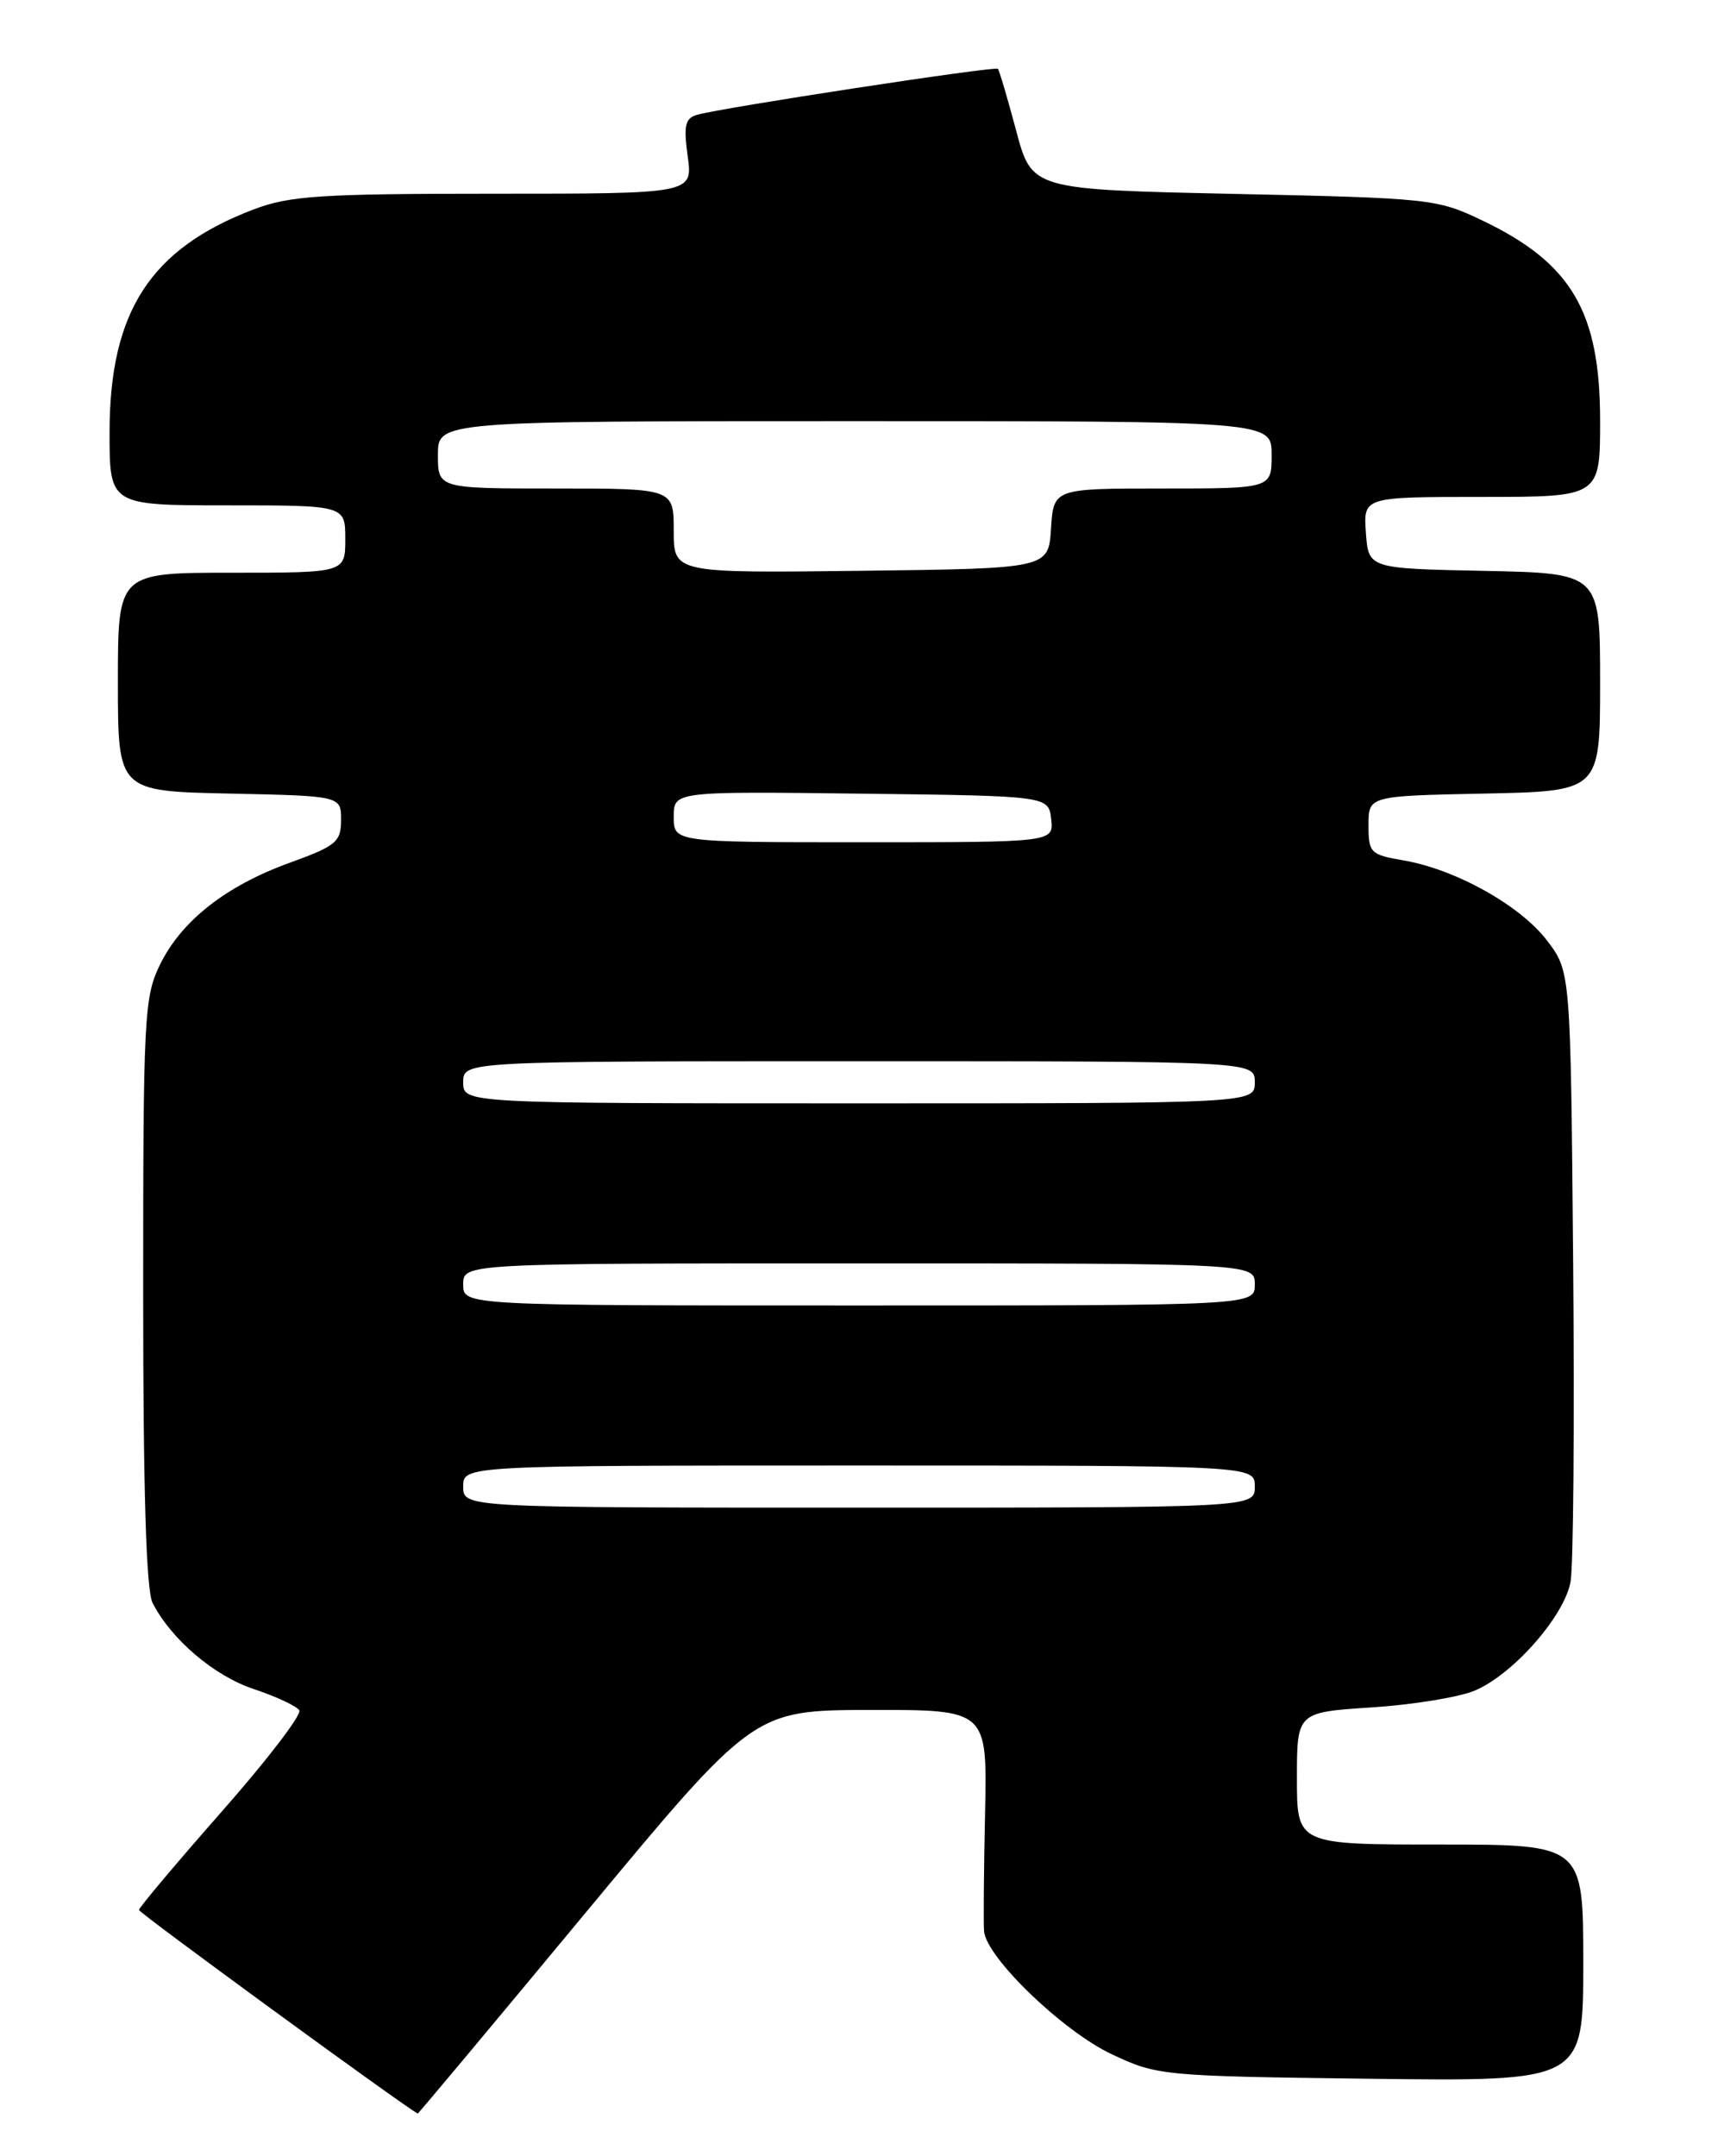 <?xml version="1.0" encoding="UTF-8" standalone="no"?>
<!DOCTYPE svg PUBLIC "-//W3C//DTD SVG 1.1//EN" "http://www.w3.org/Graphics/SVG/1.1/DTD/svg11.dtd" >
<svg xmlns="http://www.w3.org/2000/svg" xmlns:xlink="http://www.w3.org/1999/xlink" version="1.1" viewBox="0 0 204 256">
 <g >
 <path fill="currentColor"
d=" M 69.60 227.02 C 89.50 203.05 89.50 203.05 103.36 203.02 C 117.23 203.00 117.23 203.00 116.97 215.25 C 116.82 221.99 116.77 228.31 116.85 229.29 C 117.11 232.40 126.20 241.16 132.00 243.89 C 137.40 246.44 137.97 246.50 162.75 246.81 C 188.00 247.12 188.00 247.12 188.00 233.06 C 188.00 219.00 188.00 219.00 171.00 219.00 C 154.00 219.00 154.00 219.00 154.00 211.15 C 154.00 203.30 154.00 203.30 162.85 202.72 C 167.72 202.41 173.24 201.51 175.10 200.73 C 179.64 198.83 185.74 191.91 186.49 187.81 C 186.83 185.99 186.97 168.94 186.80 149.92 C 186.50 115.34 186.50 115.34 183.69 111.66 C 180.51 107.49 172.83 103.21 166.64 102.15 C 162.72 101.48 162.50 101.26 162.50 97.97 C 162.50 94.50 162.50 94.50 176.25 94.22 C 190.00 93.94 190.00 93.94 190.00 81.00 C 190.00 68.06 190.00 68.06 176.25 67.78 C 162.50 67.50 162.50 67.50 162.19 63.25 C 161.89 59.00 161.89 59.00 175.94 59.00 C 190.00 59.00 190.00 59.00 190.00 49.95 C 190.00 37.00 186.61 31.24 176.00 26.17 C 170.65 23.61 169.83 23.52 146.51 23.02 C 122.52 22.50 122.52 22.50 120.66 15.50 C 119.63 11.65 118.66 8.35 118.49 8.17 C 118.16 7.83 85.73 12.78 82.78 13.63 C 81.35 14.03 81.16 14.89 81.66 18.56 C 82.27 23.00 82.27 23.00 58.65 23.00 C 38.04 23.00 34.40 23.24 30.13 24.86 C 17.87 29.52 13.03 36.99 13.01 51.25 C 13.00 60.00 13.00 60.00 27.00 60.00 C 41.00 60.00 41.00 60.00 41.00 64.00 C 41.00 68.00 41.00 68.00 27.50 68.00 C 14.00 68.00 14.00 68.00 14.00 80.97 C 14.00 93.94 14.00 93.94 27.25 94.22 C 40.50 94.50 40.50 94.50 40.50 97.36 C 40.50 99.95 39.93 100.43 34.44 102.42 C 26.82 105.17 21.52 109.34 18.98 114.57 C 17.12 118.38 17.00 120.79 17.00 153.38 C 17.00 177.06 17.36 188.83 18.12 190.32 C 20.34 194.65 25.44 198.99 30.16 200.55 C 32.81 201.43 35.23 202.57 35.54 203.07 C 35.85 203.57 31.70 209.00 26.30 215.12 C 20.91 221.25 16.50 226.49 16.50 226.77 C 16.50 227.12 47.71 249.91 49.60 250.94 C 49.66 250.98 58.66 240.21 69.60 227.02 Z  M 55.00 176.50 C 55.00 174.00 55.00 174.00 102.00 174.00 C 149.00 174.00 149.00 174.00 149.00 176.50 C 149.00 179.00 149.00 179.00 102.00 179.00 C 55.00 179.00 55.00 179.00 55.00 176.50 Z  M 55.00 152.50 C 55.00 150.00 55.00 150.00 102.00 150.00 C 149.00 150.00 149.00 150.00 149.00 152.50 C 149.00 155.00 149.00 155.00 102.00 155.00 C 55.00 155.00 55.00 155.00 55.00 152.50 Z  M 55.00 128.50 C 55.00 126.00 55.00 126.00 102.00 126.00 C 149.00 126.00 149.00 126.00 149.00 128.50 C 149.00 131.00 149.00 131.00 102.00 131.00 C 55.00 131.00 55.00 131.00 55.00 128.50 Z  M 80.00 96.98 C 80.00 93.96 80.00 93.96 102.25 94.23 C 124.50 94.50 124.50 94.50 124.82 97.25 C 125.13 100.00 125.13 100.00 102.57 100.00 C 80.00 100.00 80.00 100.00 80.00 96.98 Z  M 80.00 63.02 C 80.00 58.00 80.00 58.00 66.00 58.00 C 52.00 58.00 52.00 58.00 52.00 54.00 C 52.00 50.00 52.00 50.00 101.50 50.00 C 151.00 50.00 151.00 50.00 151.00 54.00 C 151.00 58.00 151.00 58.00 138.05 58.00 C 125.11 58.00 125.11 58.00 124.80 62.75 C 124.50 67.50 124.50 67.50 102.25 67.77 C 80.00 68.04 80.00 68.04 80.00 63.02 Z "/>
</g>
</svg>